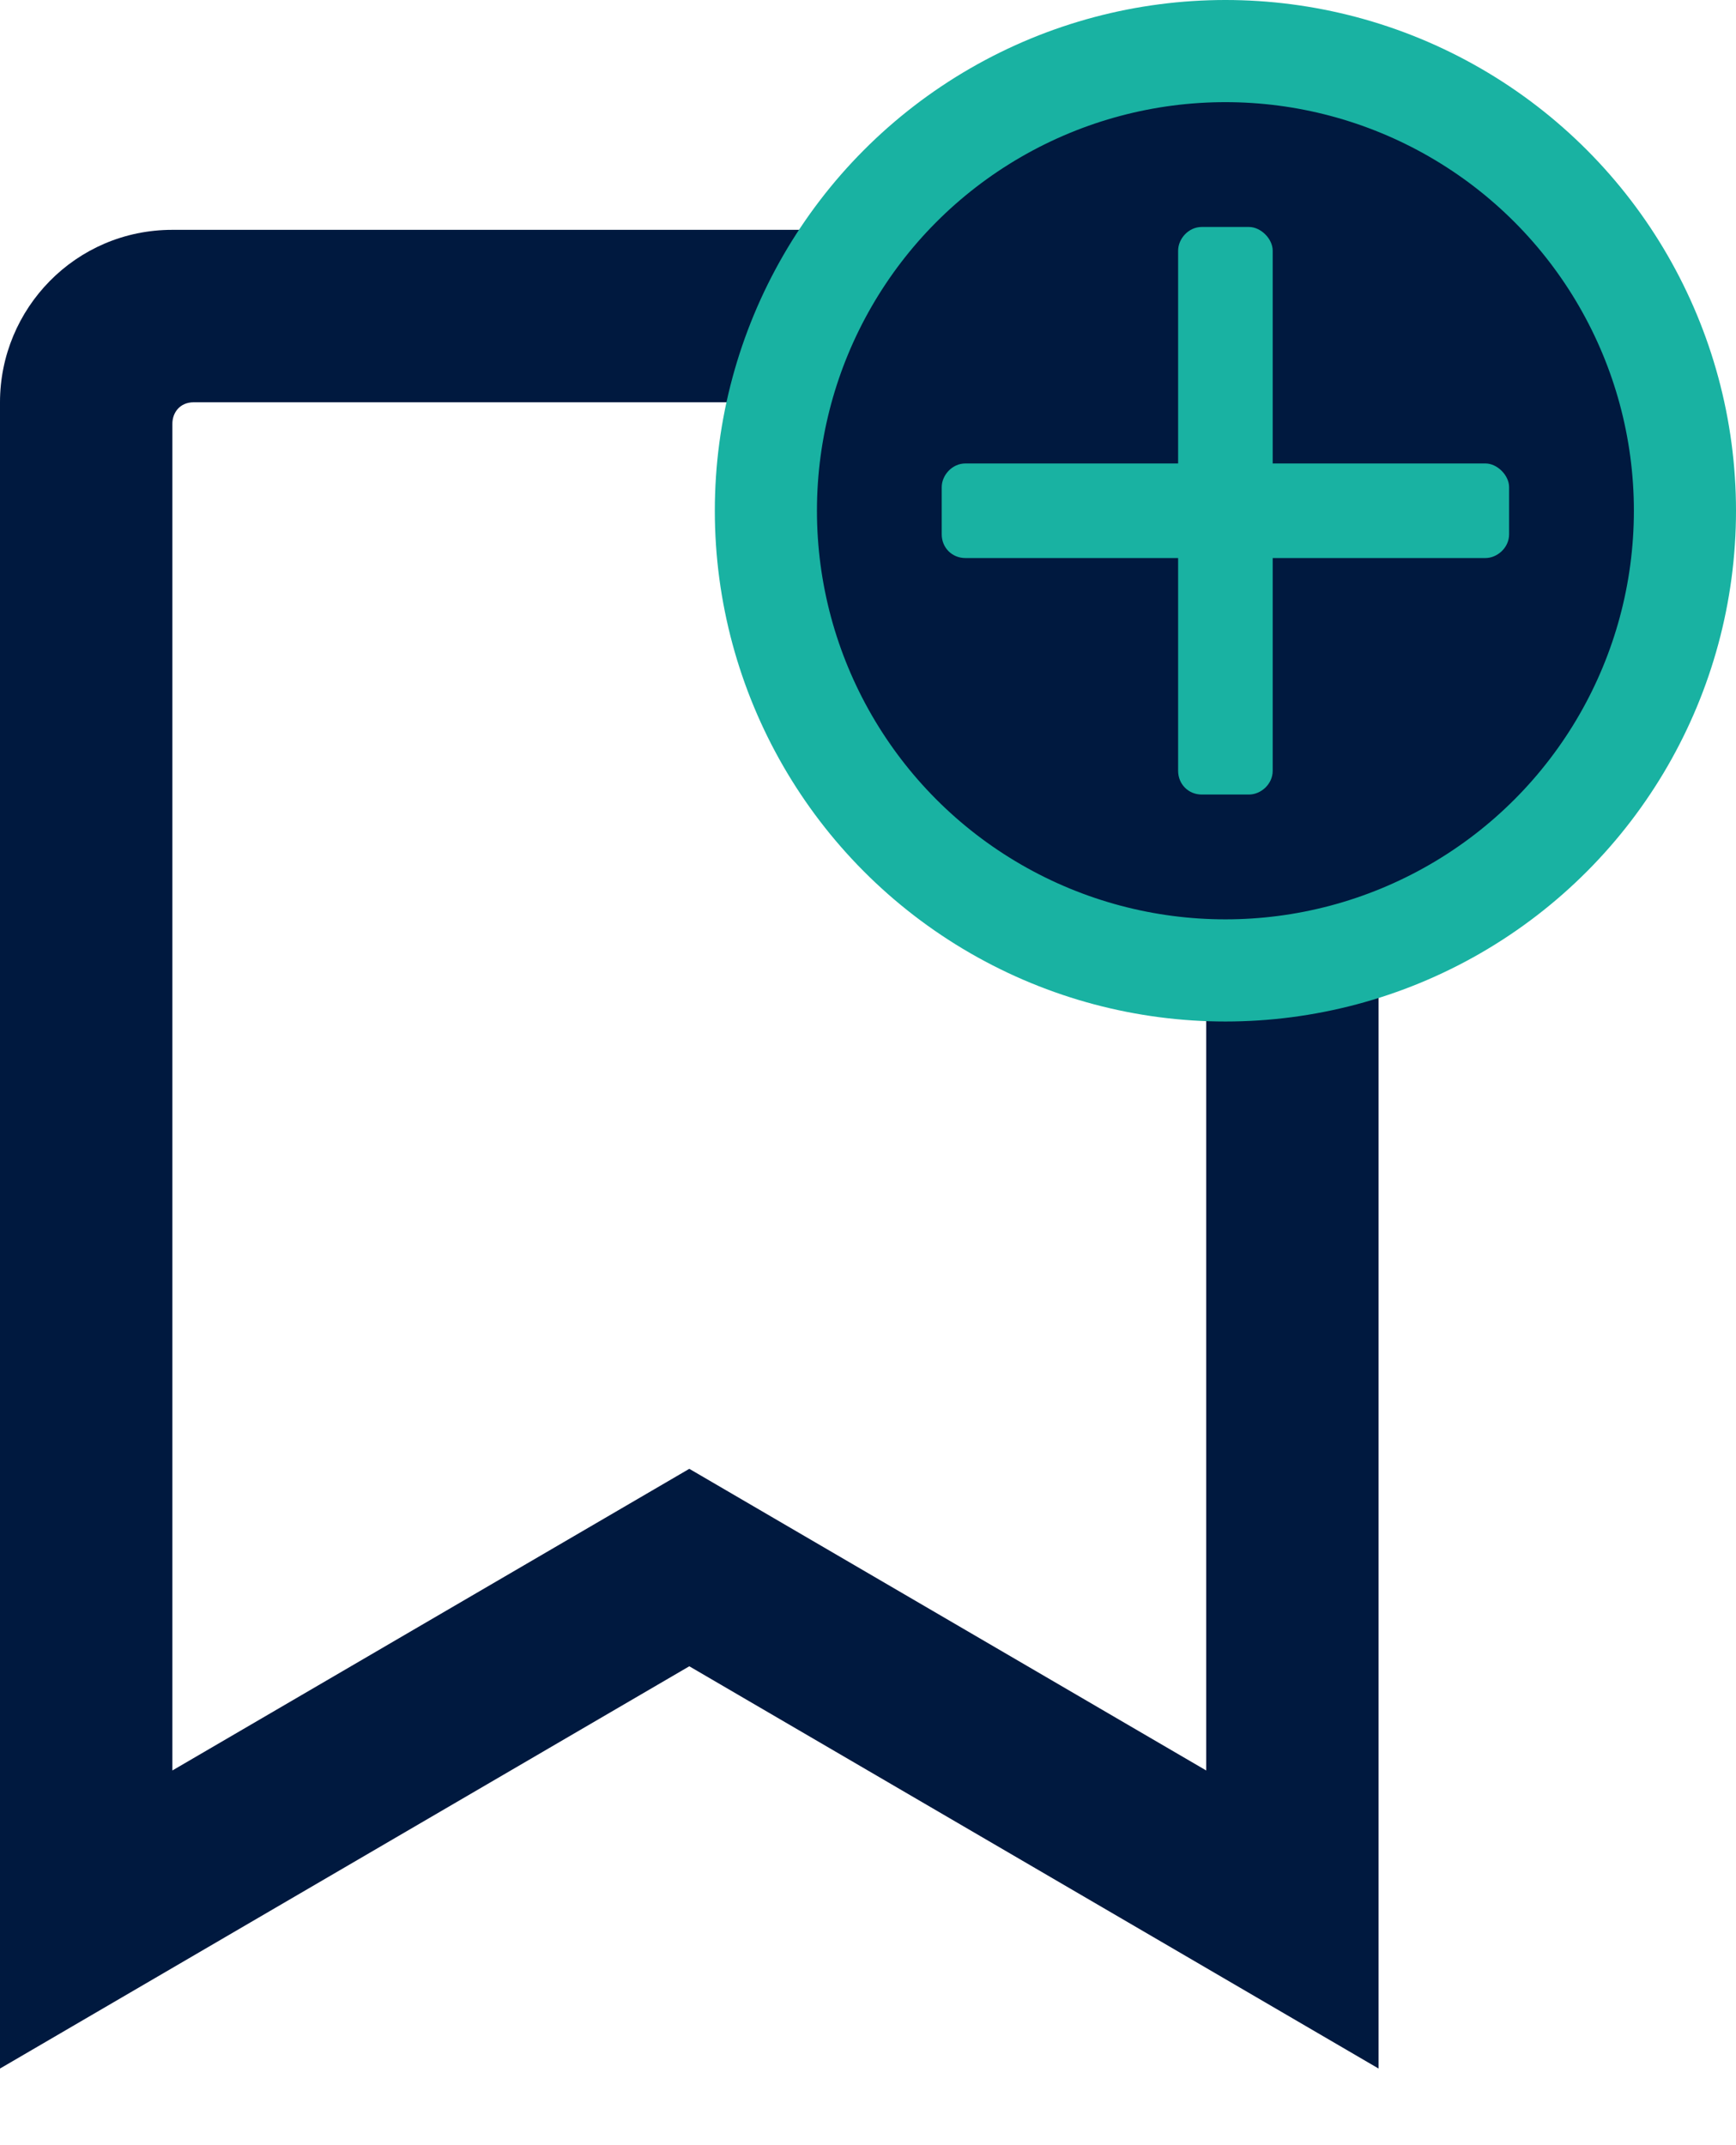 <svg width="17" height="21" viewBox="0 0 17 21" fill="none" xmlns="http://www.w3.org/2000/svg">
<path d="M11.812 2.25C12.727 2.25 13.5 3.023 13.5 3.938V20.25L6.75 16.312L0 20.25V3.938C0 3.023 0.738 2.25 1.688 2.25H11.812ZM11.812 17.332V4.148C11.812 4.043 11.707 3.938 11.602 3.938H1.898C1.758 3.938 1.688 4.043 1.688 4.148V17.332L6.75 14.379L11.812 17.332Z" fill="#00193F"/>
<circle cx="12" cy="5" r="4.5" fill="#00193F" stroke="#19B2A2"/>
<path d="M14.546 4.537C14.662 4.537 14.778 4.653 14.778 4.769V5.231C14.778 5.362 14.662 5.463 14.546 5.463H12.463V7.546C12.463 7.677 12.347 7.778 12.231 7.778H11.768C11.638 7.778 11.537 7.677 11.537 7.546V5.463H9.454C9.323 5.463 9.222 5.362 9.222 5.231V4.769C9.222 4.653 9.323 4.537 9.454 4.537H11.537V2.454C11.537 2.338 11.638 2.222 11.768 2.222H12.231C12.347 2.222 12.463 2.338 12.463 2.454V4.537H14.546Z" fill="#19B2A2"/>
</svg>
